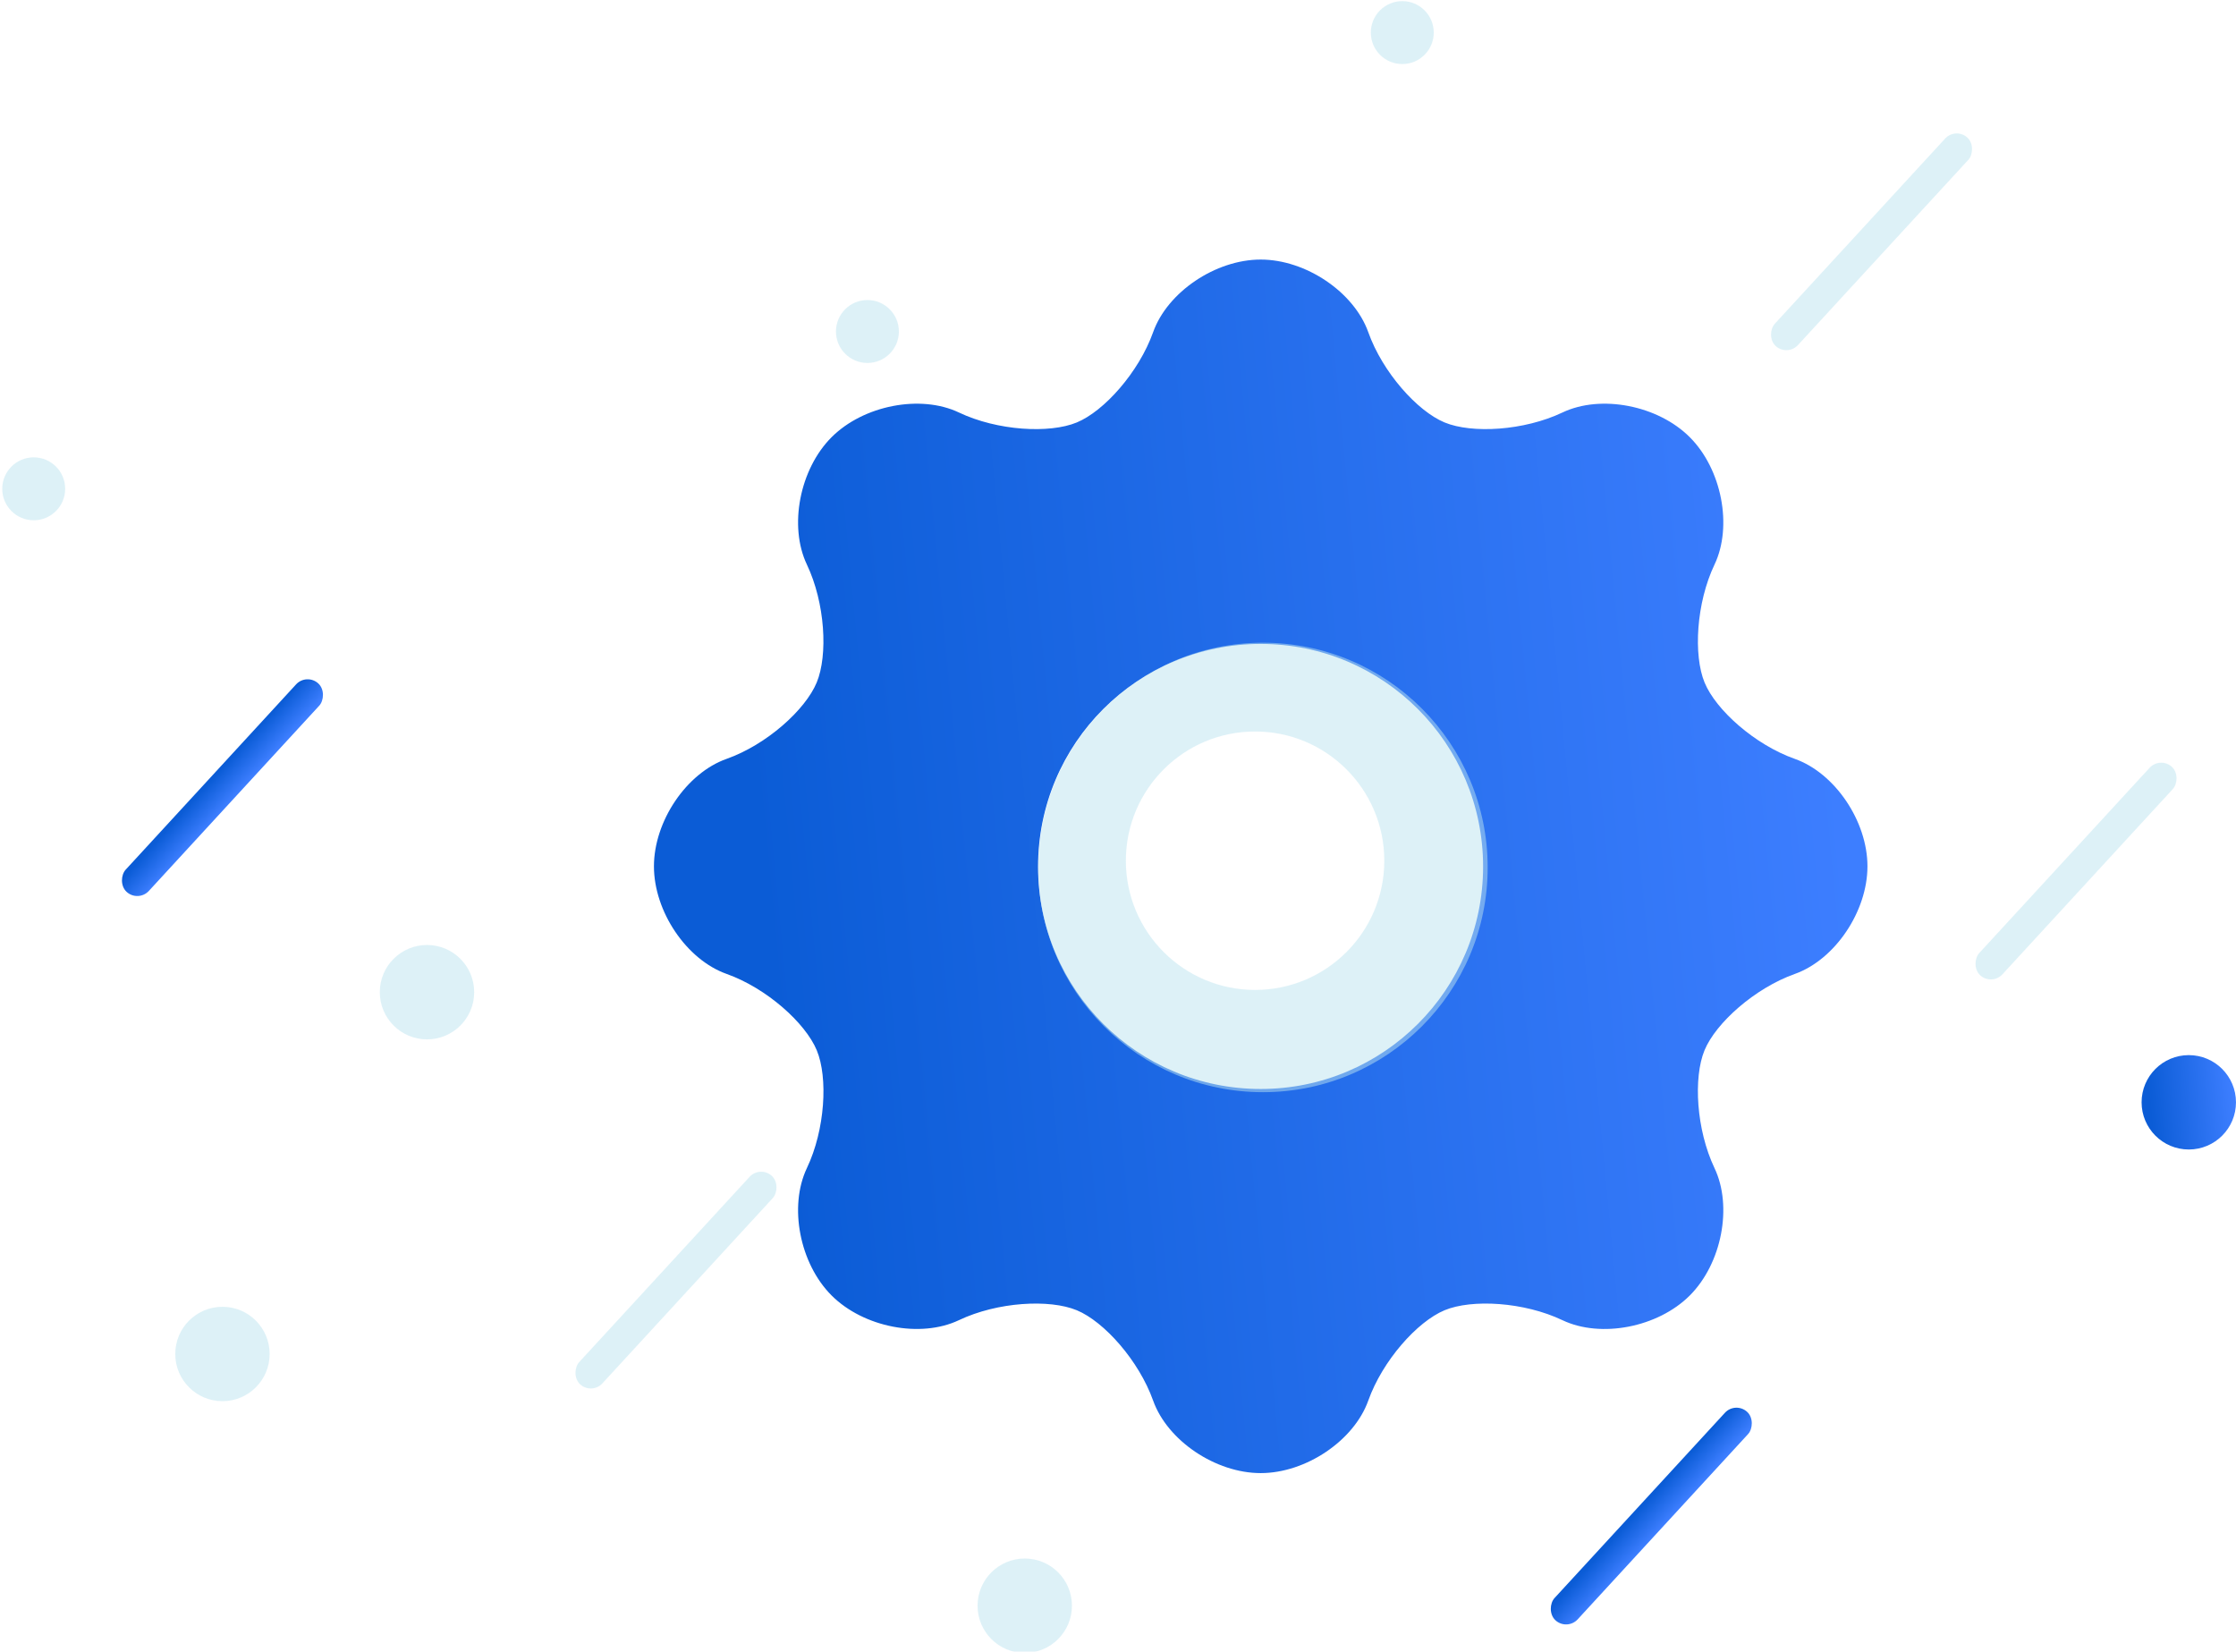 <svg width="199" height="147" viewBox="0 0 199 147" fill="none" xmlns="http://www.w3.org/2000/svg">
<g filter="url(#filter0_bi_3203_9154)">
<rect x="27.098" y="59.777" width="2.8" height="25.2" rx="1.4" transform="rotate(42.606 27.098 59.777)" fill="url(#paint0_linear_3203_9154)"/>
<rect x="173.863" y="11.199" width="2.8" height="25.2" rx="1.4" transform="rotate(42.606 173.863 11.199)" fill="#BCE4F1" fill-opacity="0.5"/>
<rect x="192.062" y="67.199" width="2.8" height="25.2" rx="1.4" transform="rotate(42.606 192.062 67.199)" fill="#BCE4F1" fill-opacity="0.5"/>
<rect x="154.262" y="124.602" width="2.8" height="25.2" rx="1.4" transform="rotate(42.606 154.262 124.602)" fill="url(#paint1_linear_3203_9154)"/>
<rect x="67.461" y="103.602" width="2.8" height="25.2" rx="1.4" transform="rotate(42.606 67.461 103.602)" fill="#BCE4F1" fill-opacity="0.5"/>
<circle cx="37.802" cy="88.2" r="4.2" fill="#BCE4F1" fill-opacity="0.5"/>
<circle cx="19.598" cy="120.399" r="4.2" fill="#BCE4F1" fill-opacity="0.5"/>
<circle cx="91.001" cy="142.802" r="4.2" fill="#BCE4F1" fill-opacity="0.5"/>
<circle cx="135.8" cy="110.601" r="2.8" fill="#BCE4F1" fill-opacity="0.5"/>
<circle cx="76.999" cy="29.402" r="2.8" fill="#BCE4F1" fill-opacity="0.5"/>
<circle cx="124.601" cy="2.8" r="2.8" fill="#BCE4F1" fill-opacity="0.5"/>
<circle cx="2.8" cy="43.402" r="2.8" fill="#BCE4F1" fill-opacity="0.5"/>
<circle cx="194.598" cy="98.001" r="4.2" fill="url(#paint2_linear_3203_9154)"/>
<circle cx="145.601" cy="43.402" r="2.8" fill="#BCE4F1" fill-opacity="0.5"/>
</g>
<g filter="url(#filter1_bi_3203_9154)">
<path d="M166 77C166 72.984 163.106 68.701 159.538 67.438C155.97 66.175 152.511 63.083 151.505 60.644C150.498 58.205 150.759 53.564 152.388 50.145C154.015 46.727 153.029 41.65 150.188 38.809C147.35 35.969 142.273 34.985 138.853 36.612C135.434 38.238 130.8 38.504 128.367 37.497C125.935 36.491 122.84 33.028 121.573 29.46C120.303 25.892 116.017 23 112 23C107.983 23 103.697 25.892 102.427 29.46C101.158 33.028 98.065 36.491 95.633 37.497C93.2 38.504 88.564 38.238 85.145 36.612C81.727 34.985 76.65 35.969 73.809 38.809C70.969 41.65 69.985 46.724 71.612 50.145C73.238 53.566 73.497 58.203 72.486 60.639C71.475 63.076 68.028 66.175 64.46 67.438C60.892 68.701 58 72.984 58 77C58 81.016 60.892 85.303 64.46 86.573C68.028 87.84 71.48 90.94 72.491 93.372C73.502 95.802 73.238 100.436 71.612 103.855C69.985 107.273 70.969 112.35 73.809 115.19C76.65 118.029 81.724 119.015 85.145 117.388C88.566 115.762 93.2 115.498 95.633 116.507C98.067 117.516 101.158 120.988 102.427 124.549C103.697 128.11 107.983 131 112 131C116.017 131 120.303 128.11 121.573 124.549C122.84 120.988 125.931 117.52 128.363 116.507C130.795 115.496 135.436 115.762 138.853 117.391C142.273 119.017 147.35 118.031 150.188 115.193C153.029 112.352 154.015 107.276 152.388 103.857C150.762 100.436 150.494 95.802 151.5 93.37C152.507 90.937 155.972 87.842 159.54 86.575C163.108 85.303 166 81.016 166 77ZM112 96.815C101.044 96.815 92.185 87.956 92.185 77.022C92.185 66.066 101.044 57.207 112 57.207C122.932 57.207 131.793 66.066 131.793 77.022C131.793 87.956 122.934 96.815 112 96.815Z" fill="url(#paint3_linear_3203_9154)"/>
<g filter="url(#filter2_bi_3203_9154)">
<circle cx="112" cy="77" r="20" fill="#BCE4F1" fill-opacity="0.5"/>
</g>
<circle cx="111.5" cy="76.5" r="11.5" fill="white"/>
</g>
<defs>
<filter id="filter0_bi_3203_9154" x="-4" y="-4" width="206.797" height="155" filterUnits="userSpaceOnUse" color-interpolation-filters="sRGB">
<feFlood flood-opacity="0" result="BackgroundImageFix"/>
<feGaussianBlur in="BackgroundImage" stdDeviation="2"/>
<feComposite in2="SourceAlpha" operator="in" result="effect1_backgroundBlur_3203_9154"/>
<feBlend mode="normal" in="SourceGraphic" in2="effect1_backgroundBlur_3203_9154" result="shape"/>
<feColorMatrix in="SourceAlpha" type="matrix" values="0 0 0 0 0 0 0 0 0 0 0 0 0 0 0 0 0 0 127 0" result="hardAlpha"/>
<feOffset dx="0.2" dy="0.1"/>
<feGaussianBlur stdDeviation="0.5"/>
<feComposite in2="hardAlpha" operator="arithmetic" k2="-1" k3="1"/>
<feColorMatrix type="matrix" values="0 0 0 0 1 0 0 0 0 1 0 0 0 0 1 0 0 0 0.6 0"/>
<feBlend mode="normal" in2="shape" result="effect2_innerShadow_3203_9154"/>
</filter>
<filter id="filter1_bi_3203_9154" x="54" y="19" width="116" height="116" filterUnits="userSpaceOnUse" color-interpolation-filters="sRGB">
<feFlood flood-opacity="0" result="BackgroundImageFix"/>
<feGaussianBlur in="BackgroundImage" stdDeviation="2"/>
<feComposite in2="SourceAlpha" operator="in" result="effect1_backgroundBlur_3203_9154"/>
<feBlend mode="normal" in="SourceGraphic" in2="effect1_backgroundBlur_3203_9154" result="shape"/>
<feColorMatrix in="SourceAlpha" type="matrix" values="0 0 0 0 0 0 0 0 0 0 0 0 0 0 0 0 0 0 127 0" result="hardAlpha"/>
<feOffset dx="0.2" dy="0.1"/>
<feGaussianBlur stdDeviation="0.5"/>
<feComposite in2="hardAlpha" operator="arithmetic" k2="-1" k3="1"/>
<feColorMatrix type="matrix" values="0 0 0 0 1 0 0 0 0 1 0 0 0 0 1 0 0 0 0.6 0"/>
<feBlend mode="normal" in2="shape" result="effect2_innerShadow_3203_9154"/>
</filter>
<filter id="filter2_bi_3203_9154" x="88" y="53" width="48" height="48" filterUnits="userSpaceOnUse" color-interpolation-filters="sRGB">
<feFlood flood-opacity="0" result="BackgroundImageFix"/>
<feGaussianBlur in="BackgroundImage" stdDeviation="2"/>
<feComposite in2="SourceAlpha" operator="in" result="effect1_backgroundBlur_3203_9154"/>
<feBlend mode="normal" in="SourceGraphic" in2="effect1_backgroundBlur_3203_9154" result="shape"/>
<feColorMatrix in="SourceAlpha" type="matrix" values="0 0 0 0 0 0 0 0 0 0 0 0 0 0 0 0 0 0 127 0" result="hardAlpha"/>
<feOffset dx="0.2" dy="0.1"/>
<feGaussianBlur stdDeviation="0.5"/>
<feComposite in2="hardAlpha" operator="arithmetic" k2="-1" k3="1"/>
<feColorMatrix type="matrix" values="0 0 0 0 1 0 0 0 0 1 0 0 0 0 1 0 0 0 0.6 0"/>
<feBlend mode="normal" in2="shape" result="effect2_innerShadow_3203_9154"/>
</filter>
<linearGradient id="paint0_linear_3203_9154" x1="27.288" y1="67.466" x2="29.801" y2="67.439" gradientUnits="userSpaceOnUse">
<stop stop-color="#0B5CD6"/>
<stop offset="1" stop-color="#3D7EFF"/>
</linearGradient>
<linearGradient id="paint1_linear_3203_9154" x1="154.452" y1="132.29" x2="156.965" y2="132.263" gradientUnits="userSpaceOnUse">
<stop stop-color="#0B5CD6"/>
<stop offset="1" stop-color="#3D7EFF"/>
</linearGradient>
<linearGradient id="paint2_linear_3203_9154" x1="190.968" y1="96.364" x2="198.443" y2="95.652" gradientUnits="userSpaceOnUse">
<stop stop-color="#0B5CD6"/>
<stop offset="1" stop-color="#3D7EFF"/>
</linearGradient>
<linearGradient id="paint3_linear_3203_9154" x1="65.322" y1="55.949" x2="161.424" y2="46.797" gradientUnits="userSpaceOnUse">
<stop stop-color="#0B5CD6"/>
<stop offset="1" stop-color="#3D7EFF"/>
</linearGradient>
</defs>
</svg>
